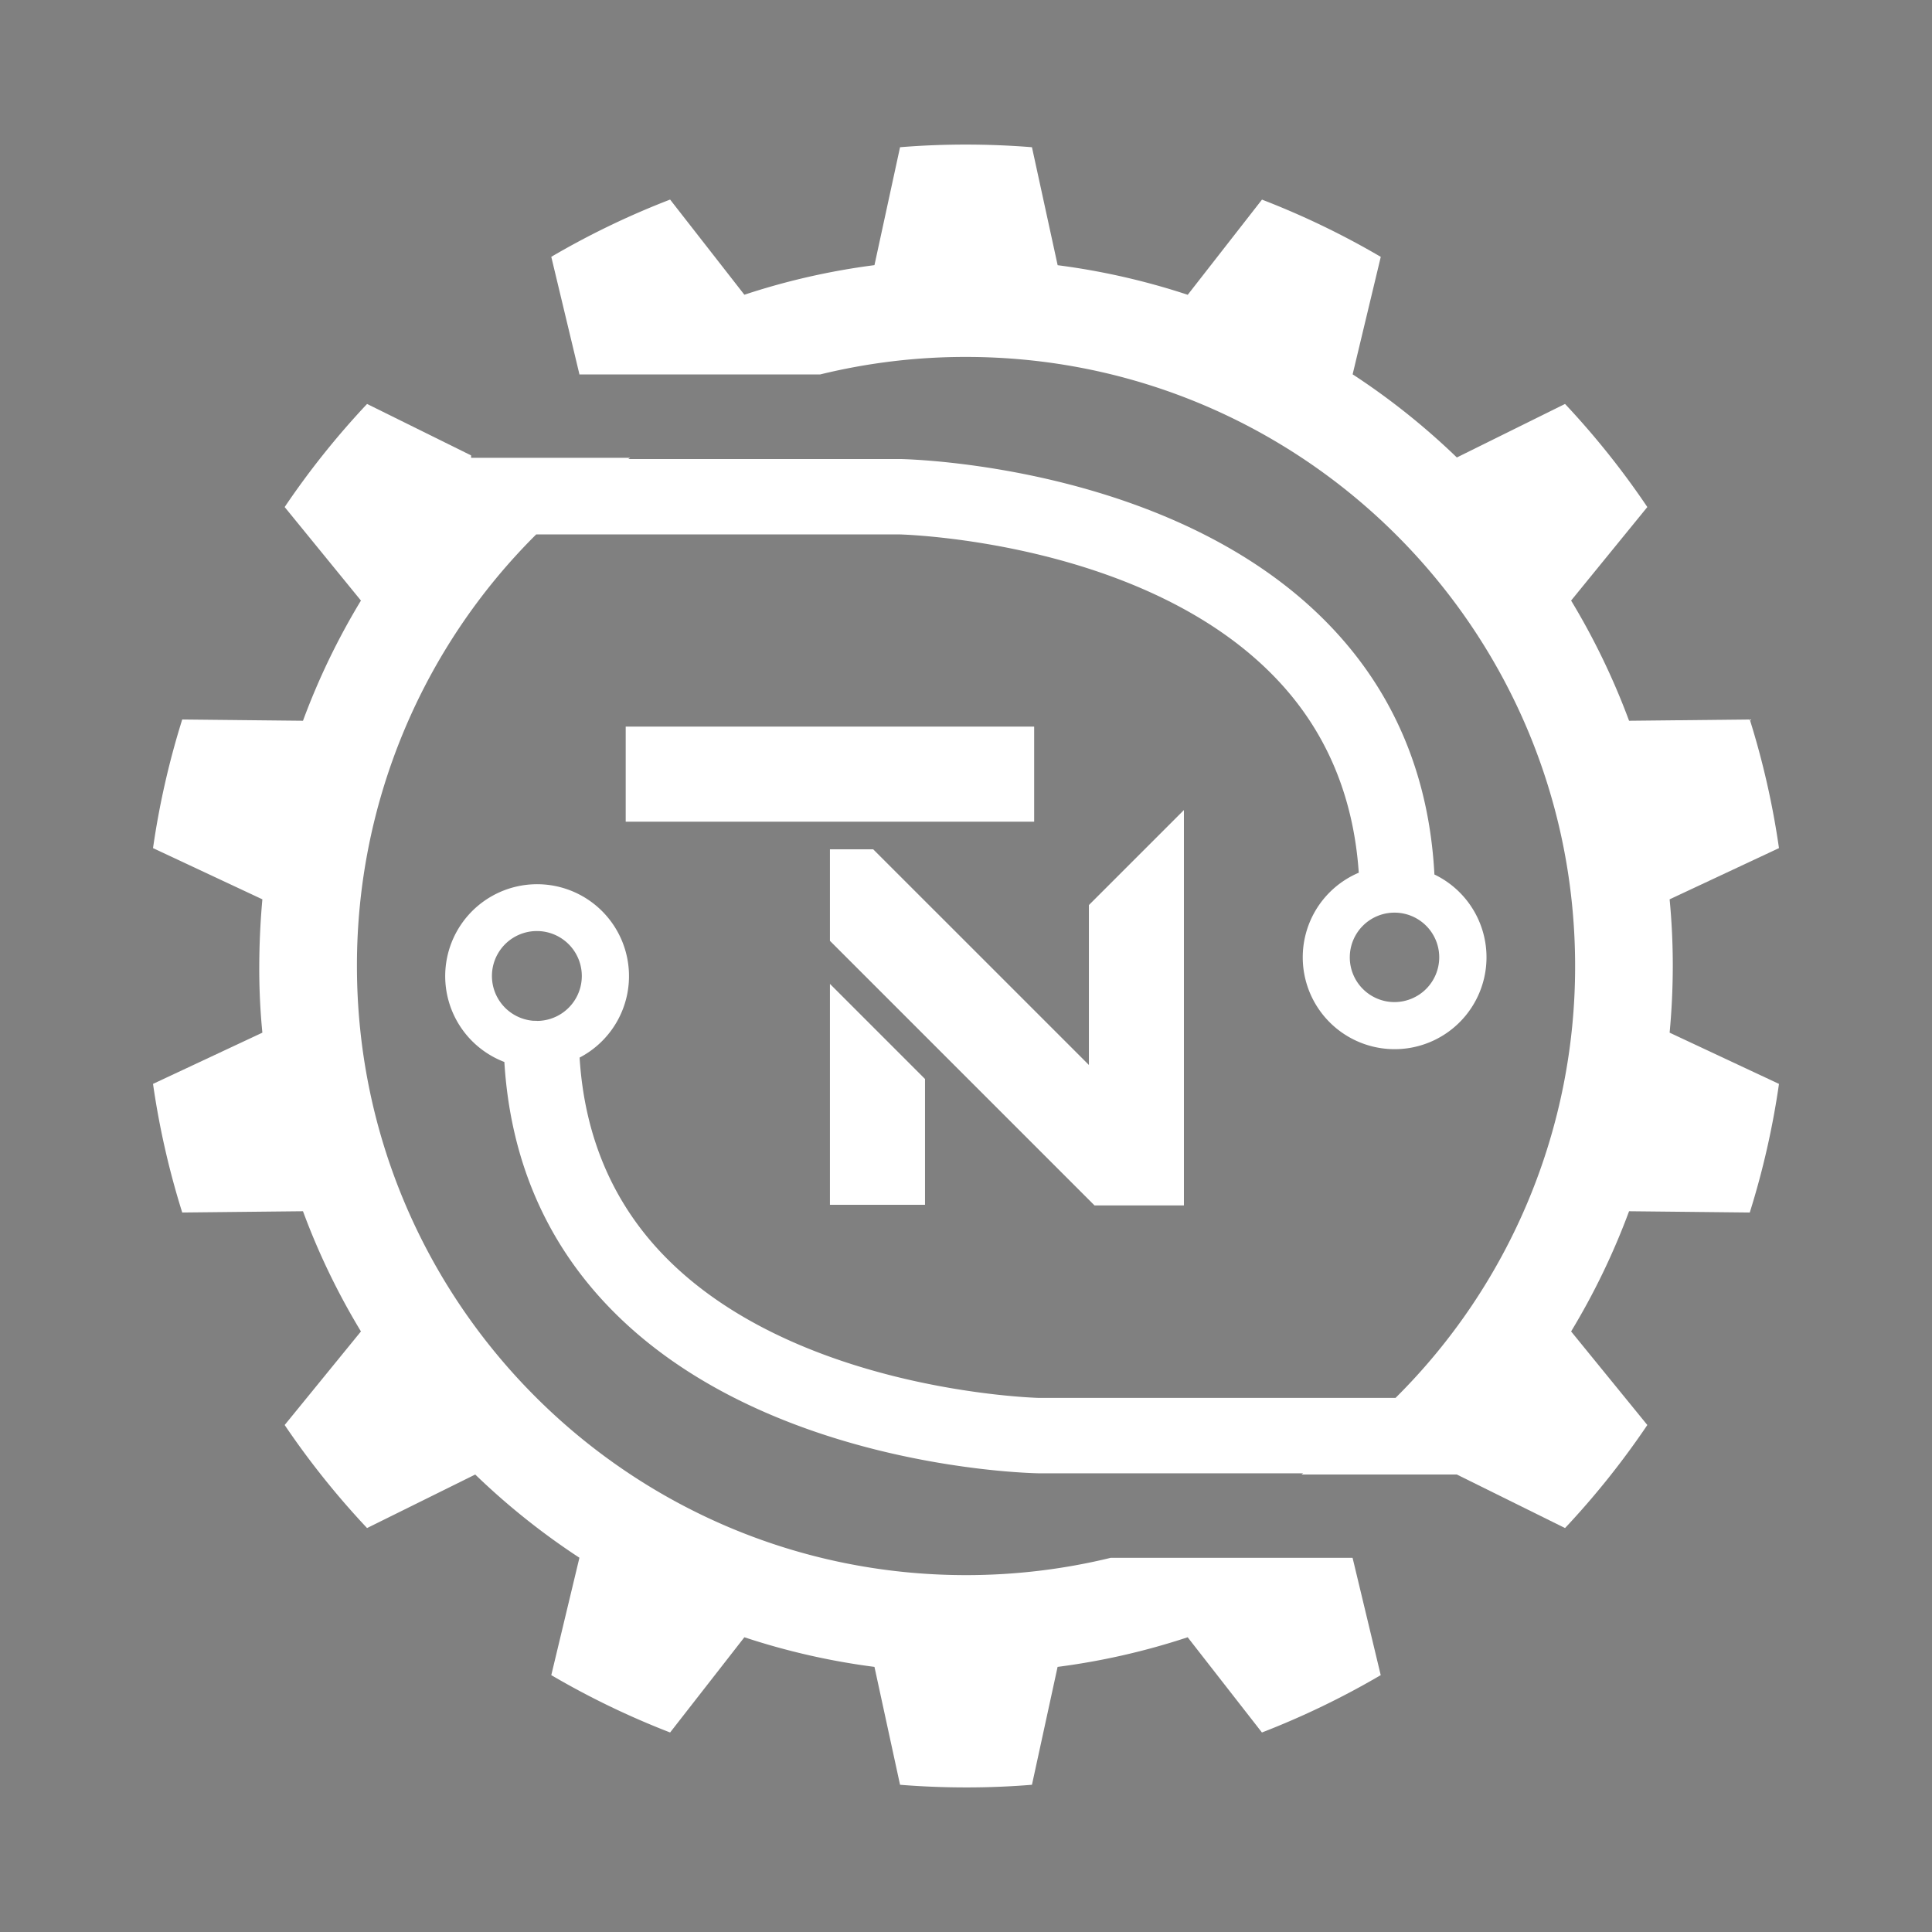 <svg id="Gear_Logo" data-name="Gear Logo" xmlns="http://www.w3.org/2000/svg" xmlns:xlink="http://www.w3.org/1999/xlink" viewBox="0 0 1080 1080"><rect x="0" y="0" width="1080" height="1080" fill="#808080" stroke="none"/><defs><style>.cls-1{fill:#fff;}.cls-2{fill:url(#linear-gradient);}</style><linearGradient id="linear-gradient" x1="673.06" y1="836.42" x2="674.36" y2="836.42" gradientUnits="userSpaceOnUse"><stop offset="0" stop-color="#59cde9"/><stop offset="0.34" stop-color="#4099ca"/><stop offset="1" stop-color="#0a2a88"/></linearGradient></defs><path class="cls-1" d="M801.85,488.9c-2.87-55-22.46-101.71-58.41-139.14-85.81-89.39-233.86-93-240.1-93.16H351.24l1-.68H263.35v-1.35l-58.16-28.76a459,459,0,0,0-46.06,57.63l42.64,52.28a391.73,391.73,0,0,0-32.4,67.19l-67.5-.71a457,457,0,0,0-16.33,71.9l61.13,28.63Q145,521.15,144.93,540t1.74,37.27L85.54,605.9a456.26,456.26,0,0,0,16.33,71.9l67.5-.71a390.67,390.67,0,0,0,32.4,67.19l-42.64,52.31a460.89,460.89,0,0,0,46.06,57.6l60.47-29.92a396.11,396.11,0,0,0,58.24,46.51l-15.73,65.63a458.33,458.33,0,0,0,66.43,32.06l41.51-53.23a390.41,390.41,0,0,0,72.72,16.56l14.3,65.9q18.24,1.47,36.87,1.48t36.87-1.48l14.33-65.9a391,391,0,0,0,72.72-16.56l41.51,53.23a458,458,0,0,0,66.4-32.06L756.1,870.83H620.91A341.46,341.46,0,0,1,540,880.5c-188,0-340.47-152.45-340.47-340.5A339.41,339.41,0,0,1,299.74,298.74h203c5.14.14,137.57,4.45,210.28,80.2,28,29.13,43.59,65.69,46.54,108.91a51.36,51.36,0,1,0,42.3,1Zm-22.31,71.27a25,25,0,1,1,25-25A25.06,25.06,0,0,1,779.54,560.17Z"/><path class="cls-1" d="M300.85,570.68a4.86,4.86,0,0,1-.66,0c-.68,0-1.37,0-2-.08Z"/><path class="cls-1" d="M935.1,540q0-18.84-1.77-37.27l61.13-28.63a457,457,0,0,0-16.33-71.9l-67.47.71a396.23,396.23,0,0,0-32.4-67.19l42.61-52.28a458.78,458.78,0,0,0-46-57.63l-60.48,29.92a394.9,394.9,0,0,0-58.26-46.48l15.73-65.66a454.75,454.75,0,0,0-66.4-32l-41.51,53.2a391.73,391.73,0,0,0-72.72-16.54L576.87,82.3Q558.66,80.83,540,80.82T503.13,82.3l-14.3,65.92a391.18,391.18,0,0,0-72.72,16.54l-41.51-53.2a455.09,455.09,0,0,0-66.43,32l15.73,65.66c-.06,0-.11.08-.16.1H458.46A341.32,341.32,0,0,1,540,199.53c188,0,340.5,152.42,340.5,340.47A339.43,339.43,0,0,1,780.1,781.44H580.9c-5.26-.13-138-4.74-210.44-80.3C342.33,671.8,326.71,634.87,324,591.2a51.37,51.37,0,1,0-42.06,2.45c3.29,53.94,22.83,99.9,58.28,136.8,85.81,89.37,233.83,93,240.1,93.13H728.53c-.34.24-.69.45-1,.69h86.86l60.48,29.92a460.65,460.65,0,0,0,46-57.6l-42.61-52.31a395.13,395.13,0,0,0,32.4-67.19l67.47.71a456.26,456.26,0,0,0,16.33-71.9l-61.13-28.63Q935.07,558.85,935.1,540Zm-634,30.68h-.26a4.86,4.86,0,0,1-.66,0c-.68,0-1.37,0-2-.08H298a.21.21,0,0,1-.13,0,25.12,25.12,0,1,1,3.26.08Z"/><path class="cls-1" d="M463.94,550v123.5h53.15V603.16Zm146-45.32-1.24,1.24v89.41L488.13,474.77H463.94v51.17L611.82,673.82h50v-221Z"/><polygon class="cls-1" points="578.1 406.18 578.1 459.33 475.69 459.33 454.97 459.33 349.77 459.33 349.77 406.18 578.1 406.18"/><path class="cls-2" d="M674.36,836.42a1.62,1.62,0,0,1-.31,0c-.34,0-.67,0-1,0Z"/></svg>